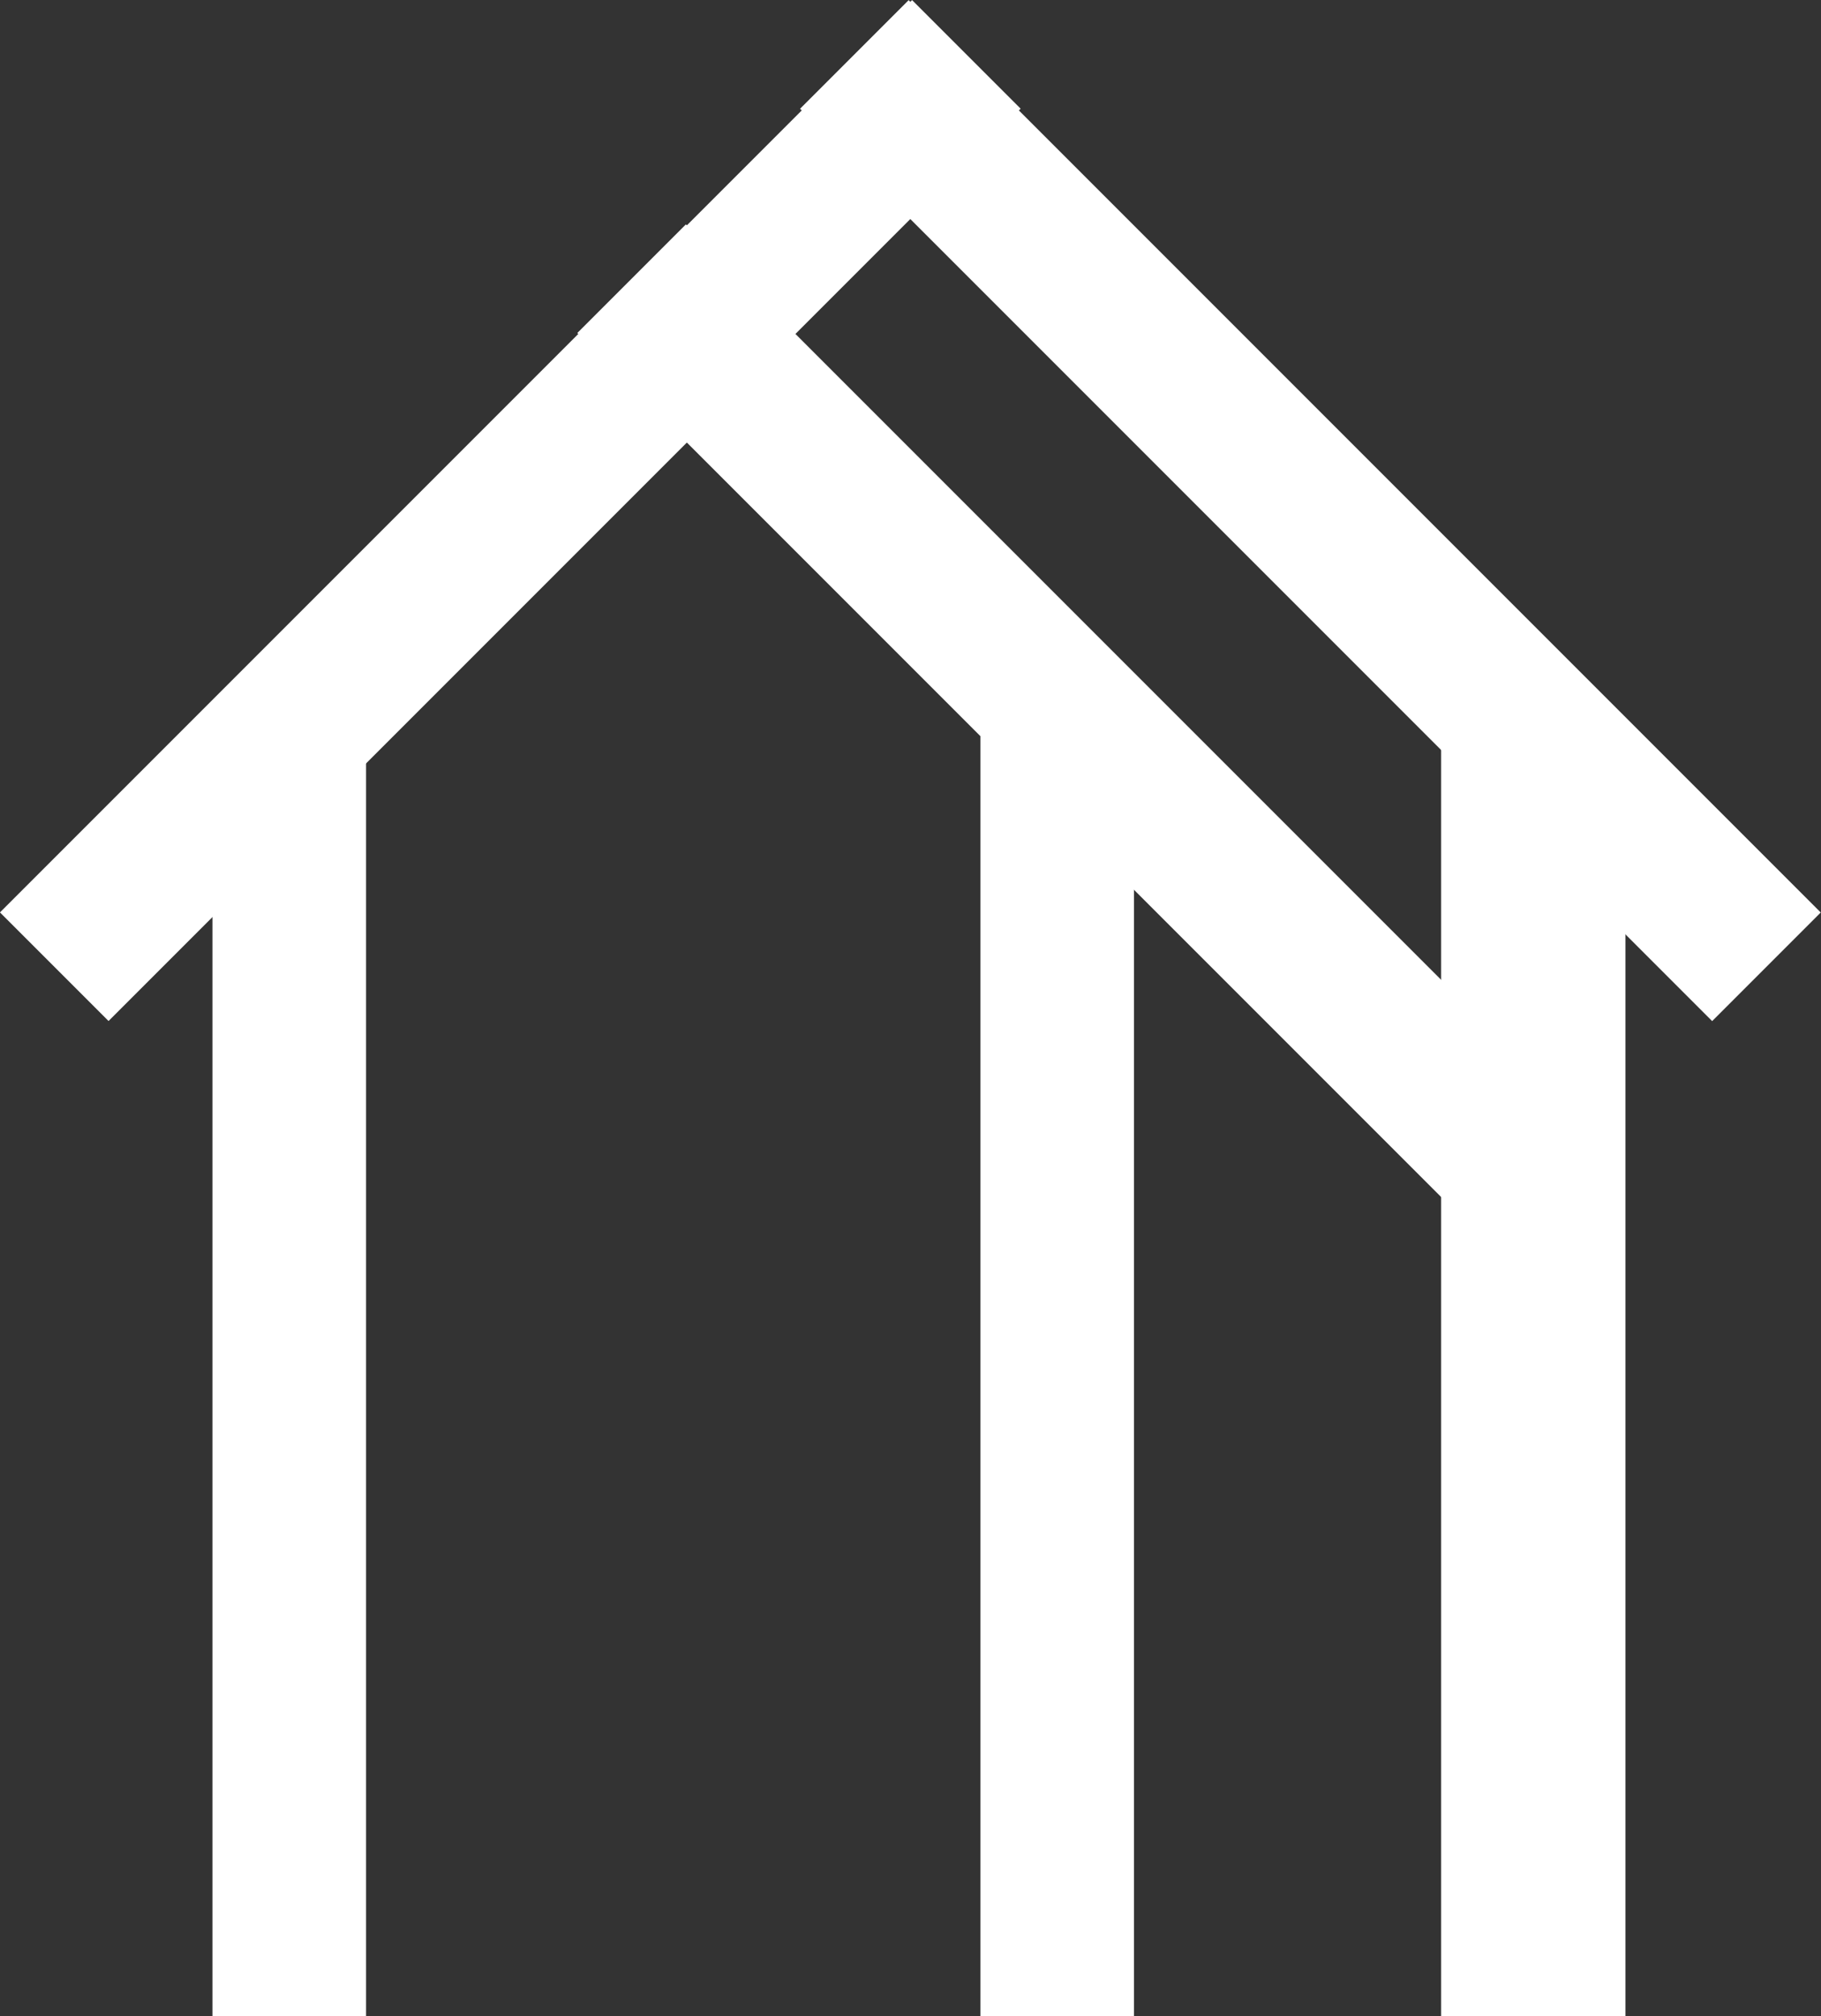 <?xml version="1.0" encoding="utf-8"?>
<!-- Generator: Adobe Illustrator 26.3.1, SVG Export Plug-In . SVG Version: 6.00 Build 0)  -->
<svg version="1.1" id="Layer_1" xmlns="http://www.w3.org/2000/svg" xmlns:xlink="http://www.w3.org/1999/xlink" x="0px" y="0px"
	 viewBox="0 0 592.84 656.17" enable-background="new 0 0 592.84 656.17" xml:space="preserve">
<rect x="0" y="0" width="592.84" height="656.17" fill="#333333" stroke="none"/>
<rect x="69.17" y="236.17" fill="#FFFFFF" width="50" height="420"/>
<rect x="319.17" y="236.17" fill="#FFFFFF" width="50" height="420"/>
<rect x="469.17" y="236.17" fill="#FFFFFF" width="60" height="420"/>
<rect x="-43.83" y="141.17" transform="matrix(0.707 -0.707 0.707 0.707 -68.83 166.17)" fill="#FFFFFF" width="420" height="50"/>
<rect x="329.16" y="29.16" transform="matrix(0.707 -0.707 0.707 0.707 -65.381 320.481)" fill="#FFFFFF" width="50" height="420"/>
<rect x="401.67" y="-43.83" transform="matrix(0.707 -0.707 0.707 0.707 7.47 350.372)" fill="#FFFFFF" width="50" height="420"/>
</svg>
